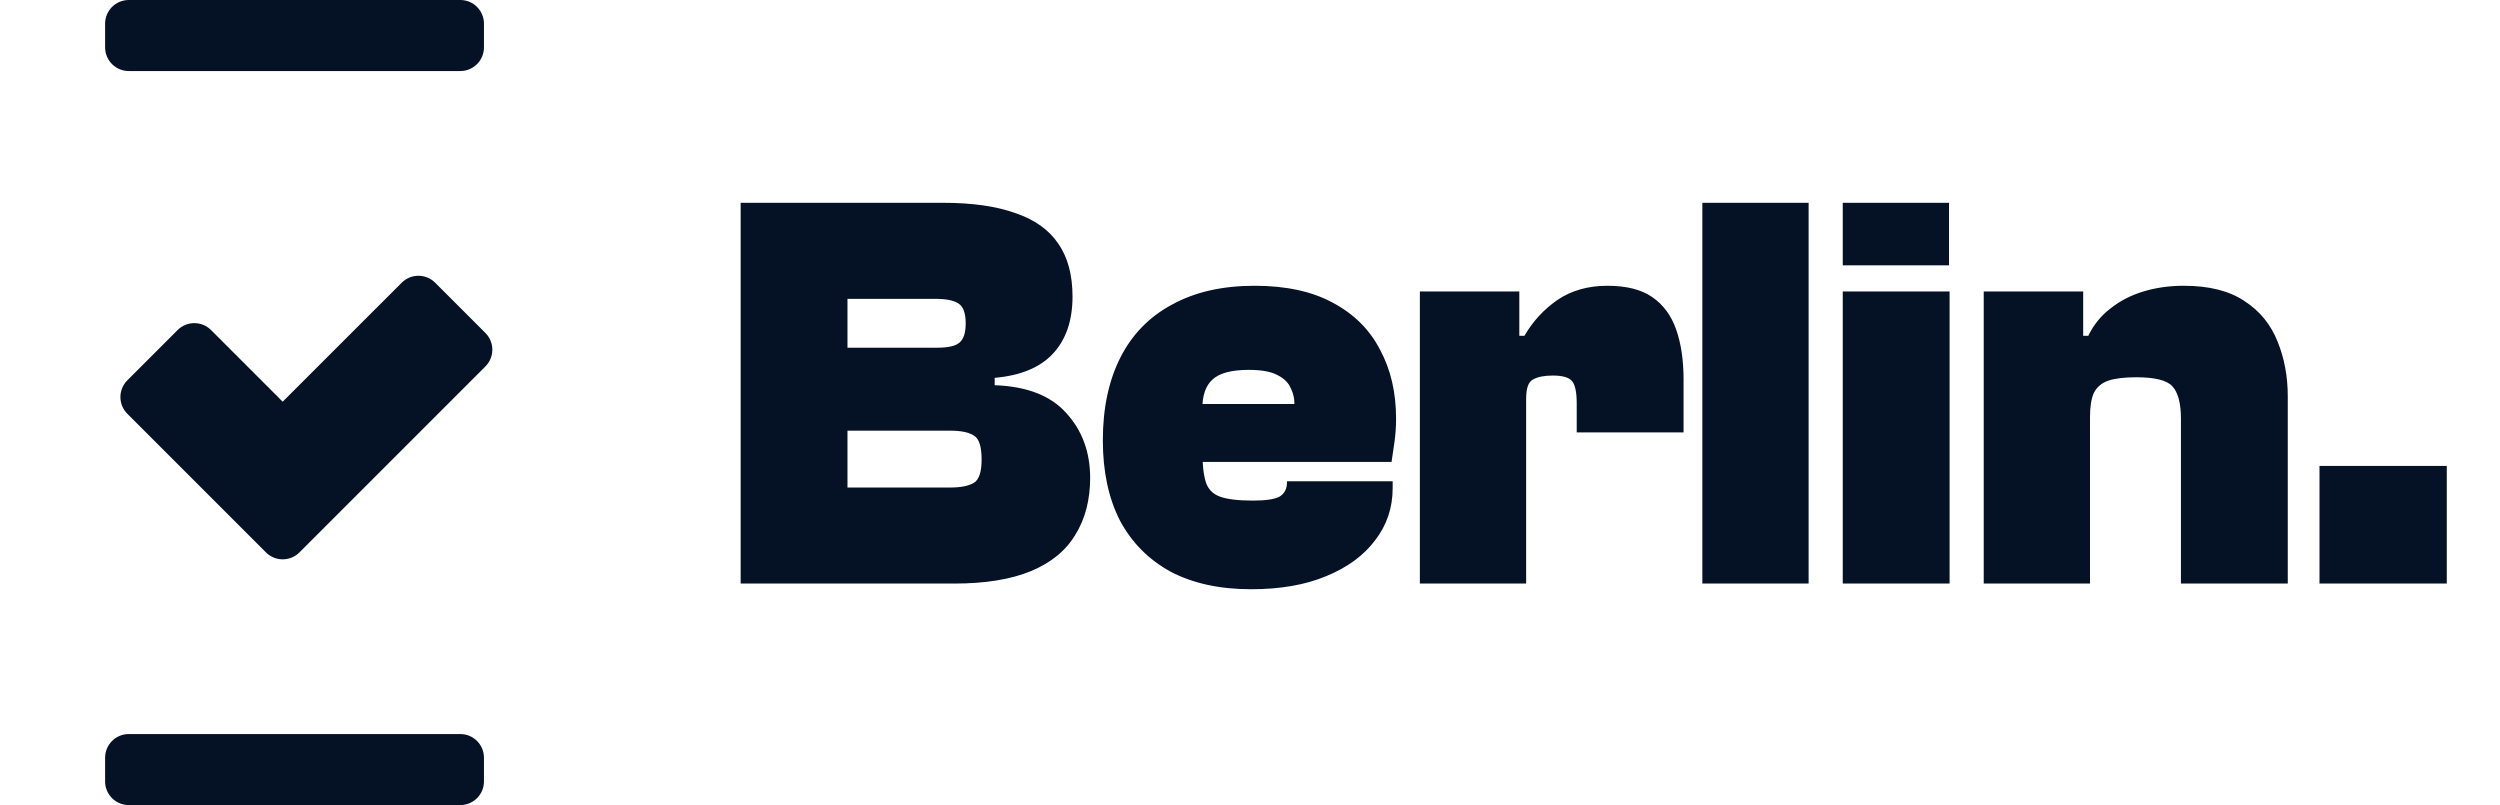 <svg width="118" height="38" viewBox="0 0 118 38" fill="none" xmlns="http://www.w3.org/2000/svg">
<g clip-path="url(#clip0_223_676)">
<path d="M45.044 27.544H34.959V9.572H44.508C45.885 9.572 47.02 9.733 47.914 10.055C48.826 10.359 49.506 10.842 49.953 11.503C50.4 12.147 50.623 12.979 50.623 13.998C50.623 15.124 50.319 16.019 49.711 16.68C49.103 17.342 48.182 17.726 46.949 17.834V18.182C48.469 18.236 49.595 18.674 50.329 19.497C51.079 20.319 51.455 21.339 51.455 22.555C51.455 23.592 51.222 24.486 50.758 25.237C50.31 25.988 49.613 26.56 48.666 26.954C47.718 27.347 46.511 27.544 45.044 27.544ZM40.001 20.328V23.011H44.857C45.339 23.011 45.706 22.939 45.956 22.796C46.206 22.653 46.332 22.286 46.332 21.696C46.332 21.088 46.215 20.713 45.983 20.57C45.751 20.409 45.375 20.328 44.857 20.328H40.001ZM40.001 14.105V16.412H44.239C44.758 16.412 45.107 16.332 45.286 16.171C45.482 16.01 45.581 15.706 45.581 15.259C45.581 14.776 45.465 14.463 45.232 14.32C45.018 14.177 44.651 14.105 44.132 14.105H40.001ZM59.055 27.812C57.571 27.812 56.301 27.535 55.246 26.98C54.209 26.408 53.413 25.604 52.859 24.566C52.323 23.511 52.054 22.251 52.054 20.784C52.054 19.264 52.332 17.959 52.886 16.868C53.441 15.777 54.254 14.946 55.327 14.373C56.4 13.783 57.697 13.488 59.217 13.488C60.701 13.488 61.934 13.757 62.918 14.293C63.919 14.829 64.661 15.572 65.144 16.519C65.645 17.449 65.895 18.531 65.895 19.765C65.895 20.14 65.869 20.516 65.815 20.892C65.761 21.267 65.717 21.571 65.681 21.804H54.2V19.068H61.309L61.094 19.202C61.112 18.88 61.058 18.594 60.933 18.343C60.826 18.075 60.611 17.86 60.289 17.7C59.985 17.539 59.538 17.458 58.948 17.458C58.125 17.458 57.553 17.61 57.231 17.914C56.909 18.2 56.749 18.665 56.749 19.309V21.213C56.749 21.875 56.802 22.385 56.909 22.742C57.017 23.082 57.24 23.315 57.58 23.44C57.92 23.565 58.438 23.628 59.136 23.628C59.744 23.628 60.164 23.565 60.397 23.44C60.629 23.297 60.745 23.073 60.745 22.769V22.716H65.734V23.037C65.734 23.967 65.457 24.79 64.903 25.505C64.366 26.221 63.597 26.784 62.596 27.195C61.613 27.606 60.432 27.812 59.055 27.812ZM72.034 27.544H67.018V13.757H71.712V17.673L72.034 17.807V27.544ZM72.034 18.826H71.015V15.849H71.954C72.347 15.169 72.866 14.606 73.509 14.159C74.171 13.712 74.958 13.488 75.87 13.488C76.764 13.488 77.47 13.667 77.989 14.025C78.507 14.382 78.883 14.892 79.115 15.554C79.348 16.215 79.464 17.002 79.464 17.914V20.409H74.421V19.041C74.421 18.522 74.35 18.173 74.207 17.995C74.064 17.816 73.76 17.726 73.295 17.726C72.883 17.726 72.57 17.789 72.356 17.914C72.141 18.021 72.034 18.325 72.034 18.826ZM85.367 27.544H80.351V9.572H85.367V27.544ZM91.994 12.523H86.978V9.572H91.994V12.523ZM92.021 27.544H86.978V13.757H92.021V27.544ZM107.983 27.544H102.94V19.765C102.94 19.032 102.805 18.522 102.537 18.236C102.287 17.95 101.715 17.807 100.821 17.807C100.266 17.807 99.828 17.86 99.506 17.968C99.202 18.075 98.979 18.263 98.836 18.531C98.711 18.799 98.648 19.184 98.648 19.684H97.843V15.849H98.568C98.818 15.33 99.167 14.901 99.613 14.561C100.061 14.204 100.579 13.935 101.169 13.757C101.76 13.578 102.394 13.488 103.074 13.488C104.272 13.488 105.229 13.73 105.944 14.213C106.659 14.677 107.178 15.312 107.5 16.117C107.821 16.904 107.983 17.771 107.983 18.719V27.544ZM98.648 27.544H93.632V13.757H98.326V17.539L98.648 17.673V27.544ZM115.488 27.544H109.48V21.991H115.488V27.544Z" fill="#051226"/>
<path d="M21.726 3.353H6.079C5.462 3.353 4.961 2.853 4.961 2.235V1.118C4.961 0.5 5.462 8.44002e-05 6.079 8.44002e-05H21.726C22.343 8.44002e-05 22.843 0.5 22.843 1.118V2.235C22.843 2.853 22.343 3.353 21.726 3.353Z" fill="#051226"/>
<path d="M21.726 38H6.079C5.462 38 4.961 37.5 4.961 36.882V35.765C4.961 35.147 5.462 34.647 6.079 34.647H21.726C22.343 34.647 22.843 35.147 22.843 35.765V36.882C22.843 37.5 22.343 38 21.726 38Z" fill="#051226"/>
<path fill-rule="evenodd" clip-rule="evenodd" d="M22.911 15.715C23.348 16.152 23.348 16.859 22.911 17.296L14.134 26.073C13.697 26.51 12.989 26.51 12.553 26.073L6.011 19.531C5.574 19.095 5.574 18.387 6.011 17.95L8.382 15.579C8.818 15.143 9.526 15.143 9.962 15.579L13.343 18.96L18.96 13.344C19.396 12.908 20.104 12.908 20.54 13.344L22.911 15.715Z" fill="#051226"/>
</g>
<defs>
<clipPath id="clip0_223_676">
<rect width="116.533" height="38" fill="white" transform="translate(0.49)"/>
</clipPath>
</defs>
</svg>
